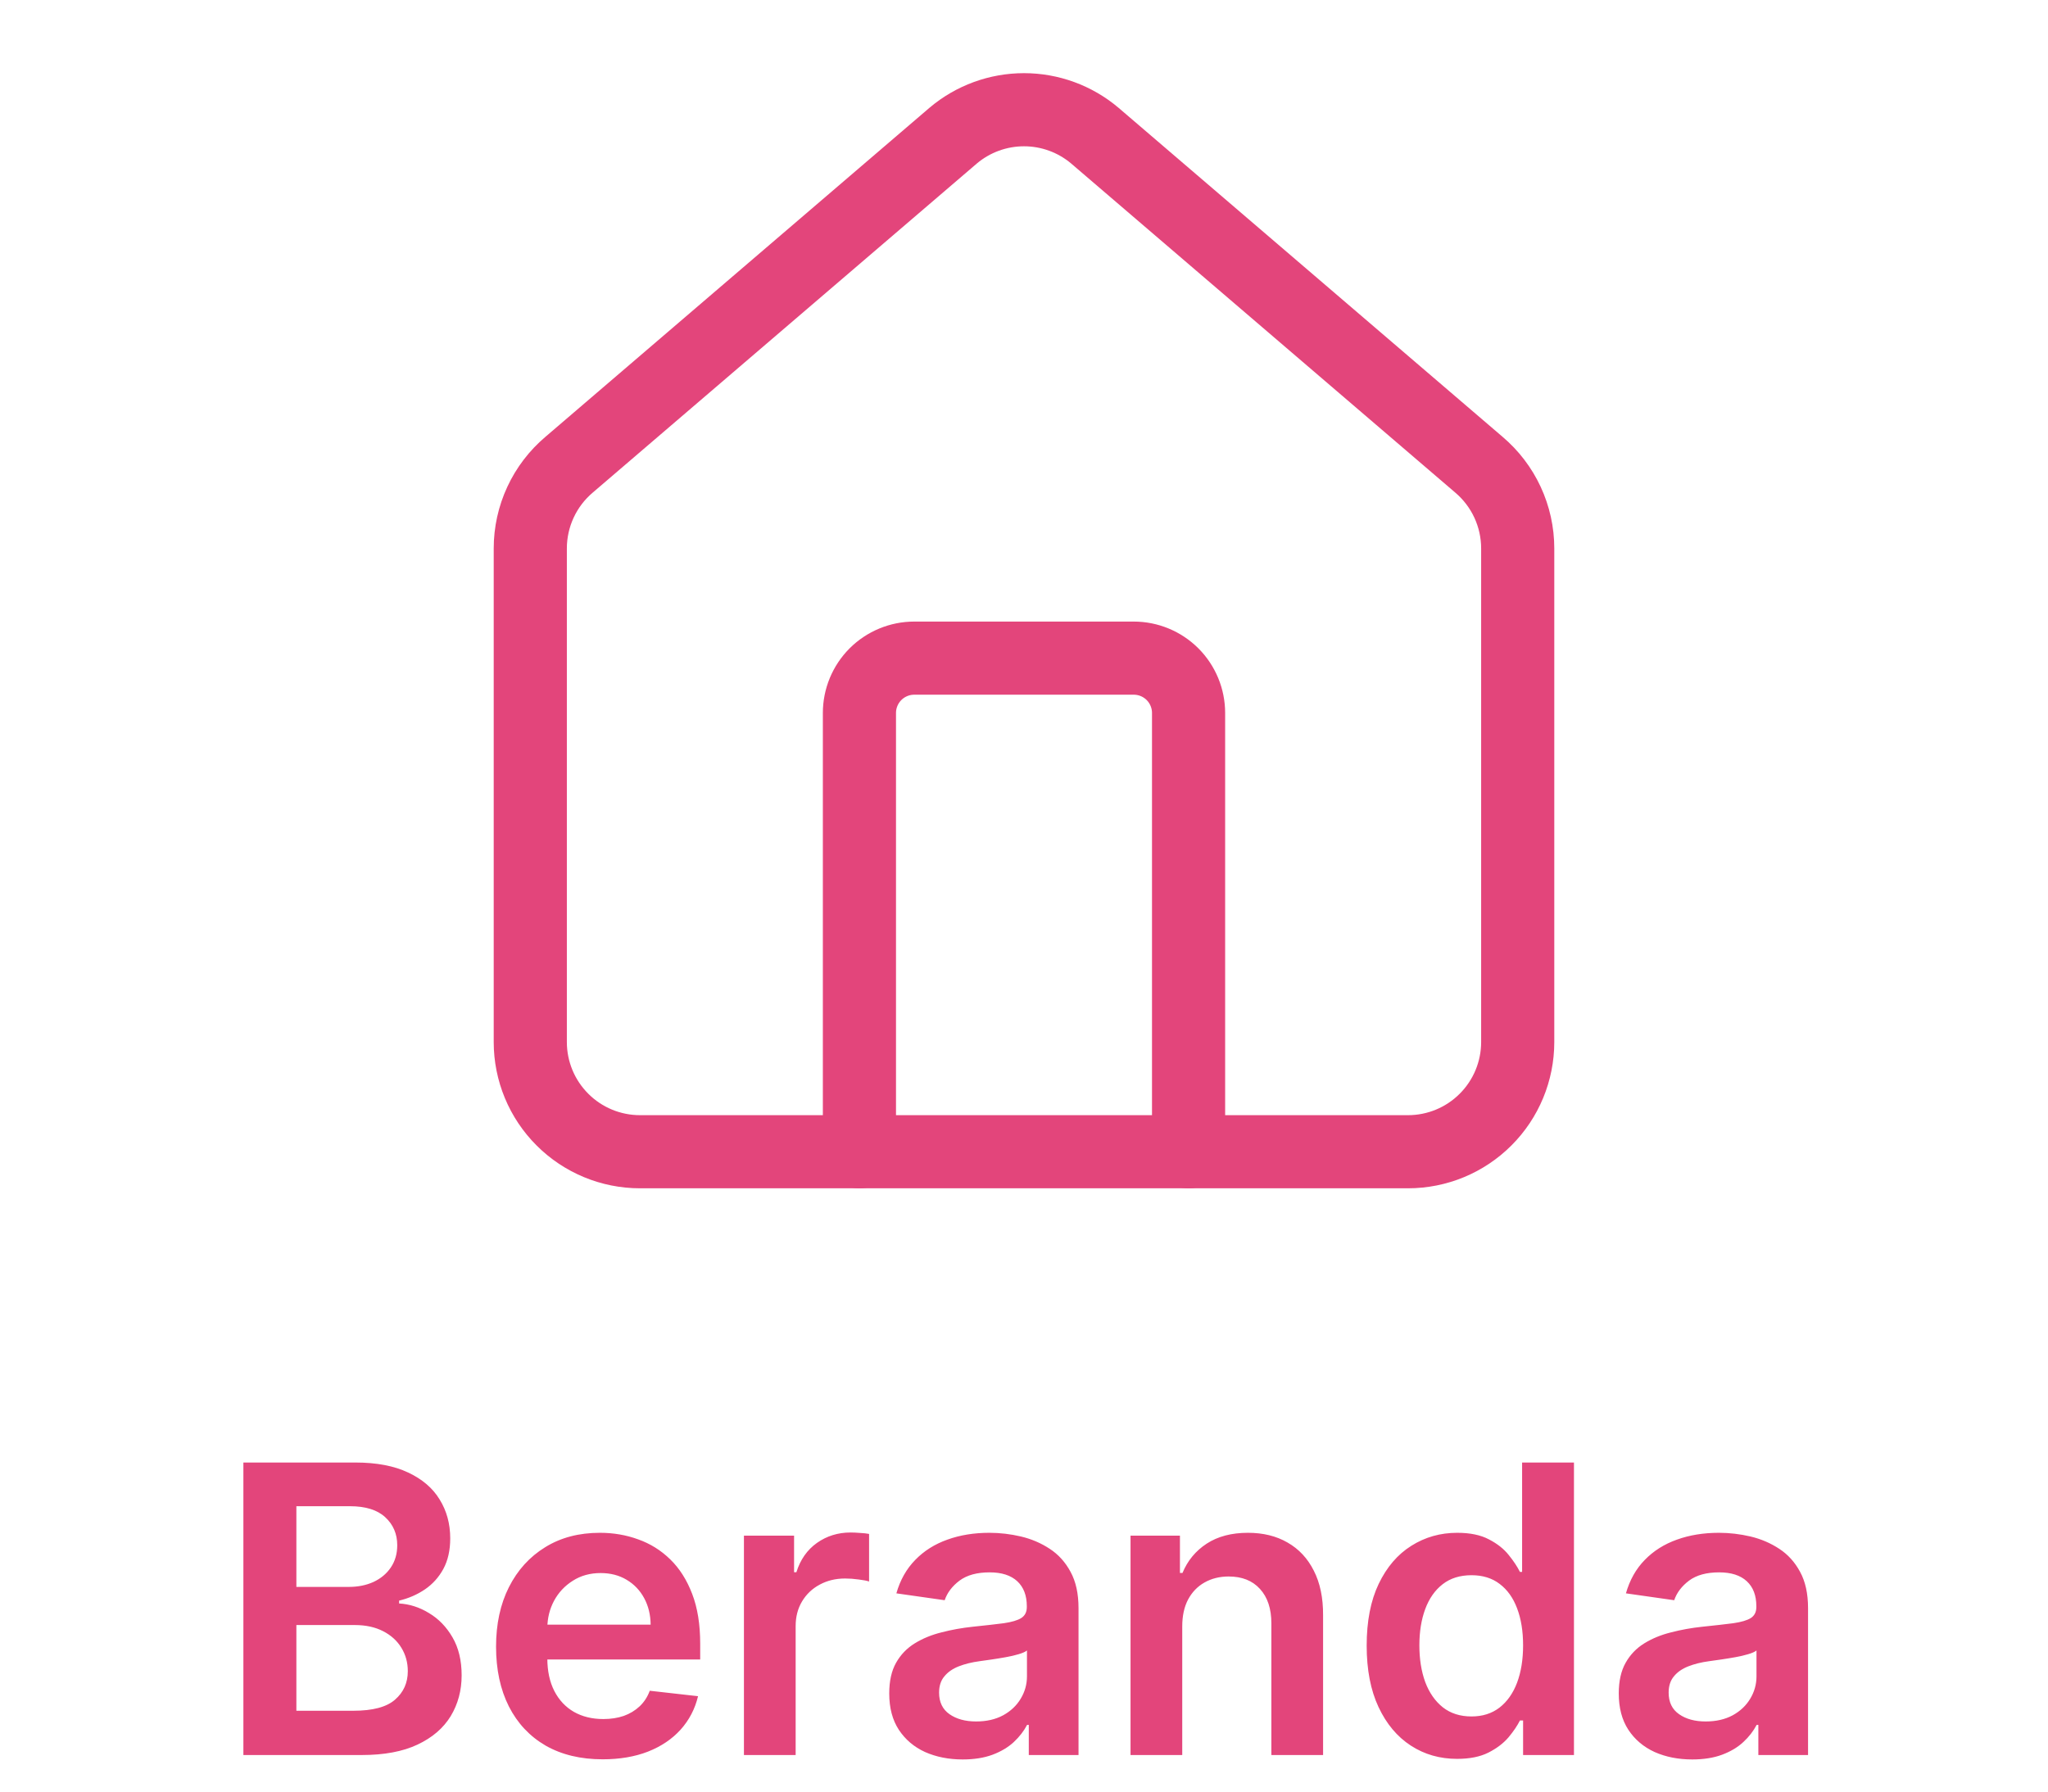 <svg width="56" height="49" viewBox="0 0 56 49" fill="none" xmlns="http://www.w3.org/2000/svg">
<path d="M6.655 48V40H9.717C10.295 40 10.776 40.091 11.159 40.273C11.544 40.453 11.832 40.699 12.022 41.012C12.215 41.324 12.311 41.678 12.311 42.074C12.311 42.4 12.248 42.678 12.123 42.91C11.998 43.139 11.831 43.325 11.62 43.469C11.409 43.612 11.173 43.715 10.913 43.777V43.855C11.197 43.871 11.469 43.958 11.729 44.117C11.992 44.273 12.207 44.495 12.373 44.781C12.54 45.068 12.623 45.414 12.623 45.82C12.623 46.234 12.523 46.607 12.323 46.938C12.122 47.266 11.82 47.525 11.416 47.715C11.013 47.905 10.505 48 9.893 48H6.655ZM8.104 46.789H9.663C10.189 46.789 10.568 46.689 10.799 46.488C11.034 46.285 11.151 46.025 11.151 45.707C11.151 45.47 11.092 45.257 10.975 45.066C10.858 44.874 10.691 44.723 10.475 44.613C10.259 44.501 10.001 44.445 9.702 44.445H8.104V46.789ZM8.104 43.402H9.538C9.788 43.402 10.013 43.357 10.213 43.266C10.414 43.172 10.572 43.04 10.686 42.871C10.803 42.699 10.862 42.496 10.862 42.262C10.862 41.952 10.752 41.697 10.534 41.496C10.318 41.296 9.996 41.195 9.569 41.195H8.104V43.402ZM16.478 48.117C15.877 48.117 15.357 47.992 14.919 47.742C14.485 47.49 14.15 47.133 13.915 46.672C13.681 46.208 13.564 45.663 13.564 45.035C13.564 44.418 13.681 43.876 13.915 43.41C14.152 42.941 14.483 42.577 14.908 42.316C15.332 42.053 15.831 41.922 16.404 41.922C16.774 41.922 17.123 41.982 17.451 42.102C17.781 42.219 18.073 42.401 18.326 42.648C18.581 42.896 18.781 43.211 18.927 43.594C19.073 43.974 19.146 44.427 19.146 44.953V45.387H14.228V44.434H17.791C17.788 44.163 17.729 43.922 17.615 43.711C17.5 43.497 17.34 43.329 17.134 43.207C16.931 43.085 16.694 43.023 16.423 43.023C16.134 43.023 15.88 43.094 15.662 43.234C15.443 43.372 15.272 43.555 15.15 43.781C15.03 44.005 14.969 44.251 14.966 44.52V45.352C14.966 45.7 15.03 46 15.158 46.25C15.285 46.497 15.464 46.688 15.693 46.82C15.922 46.95 16.19 47.016 16.498 47.016C16.703 47.016 16.89 46.987 17.056 46.93C17.223 46.87 17.367 46.783 17.49 46.668C17.612 46.553 17.705 46.411 17.767 46.242L19.087 46.391C19.004 46.74 18.845 47.044 18.611 47.305C18.379 47.562 18.082 47.763 17.72 47.906C17.358 48.047 16.944 48.117 16.478 48.117ZM20.342 48V42H21.713V43H21.776C21.885 42.654 22.073 42.387 22.338 42.199C22.607 42.009 22.913 41.914 23.256 41.914C23.334 41.914 23.422 41.918 23.518 41.926C23.617 41.931 23.699 41.94 23.764 41.953V43.254C23.704 43.233 23.609 43.215 23.479 43.199C23.351 43.181 23.228 43.172 23.108 43.172C22.85 43.172 22.618 43.228 22.413 43.34C22.209 43.449 22.049 43.602 21.932 43.797C21.815 43.992 21.756 44.217 21.756 44.473V48H20.342ZM26.323 48.121C25.942 48.121 25.6 48.053 25.295 47.918C24.993 47.78 24.754 47.577 24.577 47.309C24.402 47.04 24.315 46.71 24.315 46.316C24.315 45.978 24.377 45.698 24.502 45.477C24.627 45.255 24.798 45.078 25.014 44.945C25.23 44.812 25.474 44.712 25.745 44.645C26.018 44.574 26.301 44.523 26.592 44.492C26.944 44.456 27.229 44.423 27.448 44.395C27.666 44.363 27.825 44.316 27.924 44.254C28.026 44.189 28.077 44.089 28.077 43.953V43.93C28.077 43.635 27.989 43.408 27.815 43.246C27.64 43.085 27.389 43.004 27.061 43.004C26.715 43.004 26.44 43.079 26.237 43.23C26.036 43.382 25.901 43.56 25.831 43.766L24.51 43.578C24.614 43.214 24.786 42.909 25.026 42.664C25.265 42.417 25.558 42.232 25.905 42.109C26.251 41.984 26.634 41.922 27.053 41.922C27.342 41.922 27.63 41.956 27.916 42.023C28.203 42.091 28.465 42.203 28.702 42.359C28.939 42.513 29.129 42.723 29.272 42.988C29.418 43.254 29.491 43.586 29.491 43.984V48H28.131V47.176H28.084C27.998 47.342 27.877 47.499 27.721 47.645C27.567 47.788 27.373 47.904 27.139 47.992C26.907 48.078 26.635 48.121 26.323 48.121ZM26.69 47.082C26.974 47.082 27.22 47.026 27.428 46.914C27.637 46.8 27.797 46.648 27.909 46.461C28.023 46.273 28.081 46.069 28.081 45.848V45.141C28.036 45.177 27.961 45.211 27.854 45.242C27.75 45.273 27.633 45.301 27.502 45.324C27.372 45.348 27.243 45.368 27.116 45.387C26.988 45.405 26.877 45.421 26.784 45.434C26.573 45.462 26.384 45.509 26.217 45.574C26.051 45.639 25.919 45.73 25.823 45.848C25.726 45.962 25.678 46.111 25.678 46.293C25.678 46.553 25.773 46.75 25.963 46.883C26.154 47.016 26.396 47.082 26.69 47.082ZM32.327 44.484V48H30.913V42H32.264V43.02H32.334C32.472 42.684 32.693 42.417 32.995 42.219C33.299 42.021 33.676 41.922 34.123 41.922C34.538 41.922 34.898 42.01 35.206 42.188C35.516 42.365 35.755 42.621 35.924 42.957C36.096 43.293 36.181 43.7 36.178 44.18V48H34.764V44.398C34.764 43.997 34.66 43.684 34.452 43.457C34.246 43.23 33.961 43.117 33.596 43.117C33.349 43.117 33.129 43.172 32.936 43.281C32.746 43.388 32.596 43.543 32.487 43.746C32.38 43.949 32.327 44.195 32.327 44.484ZM39.842 48.105C39.371 48.105 38.949 47.984 38.577 47.742C38.204 47.5 37.91 47.148 37.694 46.688C37.478 46.227 37.37 45.667 37.37 45.008C37.37 44.341 37.479 43.779 37.698 43.32C37.919 42.859 38.217 42.512 38.592 42.277C38.967 42.04 39.385 41.922 39.846 41.922C40.198 41.922 40.487 41.982 40.713 42.102C40.94 42.219 41.12 42.361 41.252 42.527C41.385 42.691 41.488 42.846 41.561 42.992H41.62V40H43.038V48H41.647V47.055H41.561C41.488 47.2 41.383 47.355 41.245 47.52C41.107 47.681 40.924 47.819 40.698 47.934C40.471 48.048 40.186 48.105 39.842 48.105ZM40.237 46.945C40.536 46.945 40.791 46.865 41.002 46.703C41.213 46.539 41.373 46.311 41.483 46.02C41.592 45.728 41.647 45.388 41.647 45C41.647 44.612 41.592 44.275 41.483 43.988C41.376 43.702 41.217 43.479 41.006 43.32C40.798 43.161 40.541 43.082 40.237 43.082C39.922 43.082 39.659 43.164 39.448 43.328C39.237 43.492 39.078 43.719 38.971 44.008C38.864 44.297 38.811 44.628 38.811 45C38.811 45.375 38.864 45.71 38.971 46.004C39.081 46.296 39.241 46.526 39.452 46.695C39.665 46.862 39.927 46.945 40.237 46.945ZM46.271 48.121C45.891 48.121 45.548 48.053 45.244 47.918C44.942 47.78 44.702 47.577 44.525 47.309C44.35 47.04 44.263 46.71 44.263 46.316C44.263 45.978 44.326 45.698 44.451 45.477C44.576 45.255 44.746 45.078 44.962 44.945C45.178 44.812 45.422 44.712 45.693 44.645C45.966 44.574 46.249 44.523 46.541 44.492C46.892 44.456 47.177 44.423 47.396 44.395C47.615 44.363 47.774 44.316 47.873 44.254C47.974 44.189 48.025 44.089 48.025 43.953V43.93C48.025 43.635 47.938 43.408 47.763 43.246C47.589 43.085 47.337 43.004 47.009 43.004C46.663 43.004 46.388 43.079 46.185 43.23C45.984 43.382 45.849 43.56 45.779 43.766L44.459 43.578C44.563 43.214 44.734 42.909 44.974 42.664C45.214 42.417 45.507 42.232 45.853 42.109C46.199 41.984 46.582 41.922 47.002 41.922C47.291 41.922 47.578 41.956 47.865 42.023C48.151 42.091 48.413 42.203 48.65 42.359C48.887 42.513 49.077 42.723 49.22 42.988C49.366 43.254 49.439 43.586 49.439 43.984V48H48.08V47.176H48.033C47.947 47.342 47.826 47.499 47.669 47.645C47.516 47.788 47.322 47.904 47.087 47.992C46.856 48.078 46.584 48.121 46.271 48.121ZM46.638 47.082C46.922 47.082 47.168 47.026 47.377 46.914C47.585 46.8 47.745 46.648 47.857 46.461C47.971 46.273 48.029 46.069 48.029 45.848V45.141C47.984 45.177 47.909 45.211 47.802 45.242C47.698 45.273 47.581 45.301 47.451 45.324C47.321 45.348 47.192 45.368 47.064 45.387C46.936 45.405 46.826 45.421 46.732 45.434C46.521 45.462 46.332 45.509 46.166 45.574C45.999 45.639 45.867 45.73 45.771 45.848C45.675 45.962 45.627 46.111 45.627 46.293C45.627 46.553 45.721 46.75 45.912 46.883C46.102 47.016 46.344 47.082 46.638 47.082Z" fill="#E3457B"/>
<path d="M32.5 31.5V19.5C32.5 19.102 32.342 18.721 32.061 18.439C31.779 18.158 31.398 18 31 18H25C24.602 18 24.221 18.158 23.939 18.439C23.658 18.721 23.5 19.102 23.5 19.5V31.5" stroke="#E3457B" stroke-width="2" stroke-linecap="round" stroke-linejoin="round"/>
<path d="M14.5 15C14.5 14.564 14.595 14.132 14.779 13.736C14.962 13.341 15.23 12.99 15.563 12.708L26.064 3.709C26.605 3.252 27.291 3.001 28 3.001C28.709 3.001 29.395 3.252 29.936 3.709L40.437 12.708C40.77 12.99 41.038 13.341 41.221 13.736C41.405 14.132 41.5 14.564 41.5 15V28.5C41.5 29.296 41.184 30.059 40.621 30.621C40.059 31.184 39.296 31.5 38.5 31.5H17.5C16.704 31.5 15.941 31.184 15.379 30.621C14.816 30.059 14.5 29.296 14.5 28.5V15Z" stroke="#E3457B" stroke-width="2" stroke-linecap="round" stroke-linejoin="round"/>
</svg>
